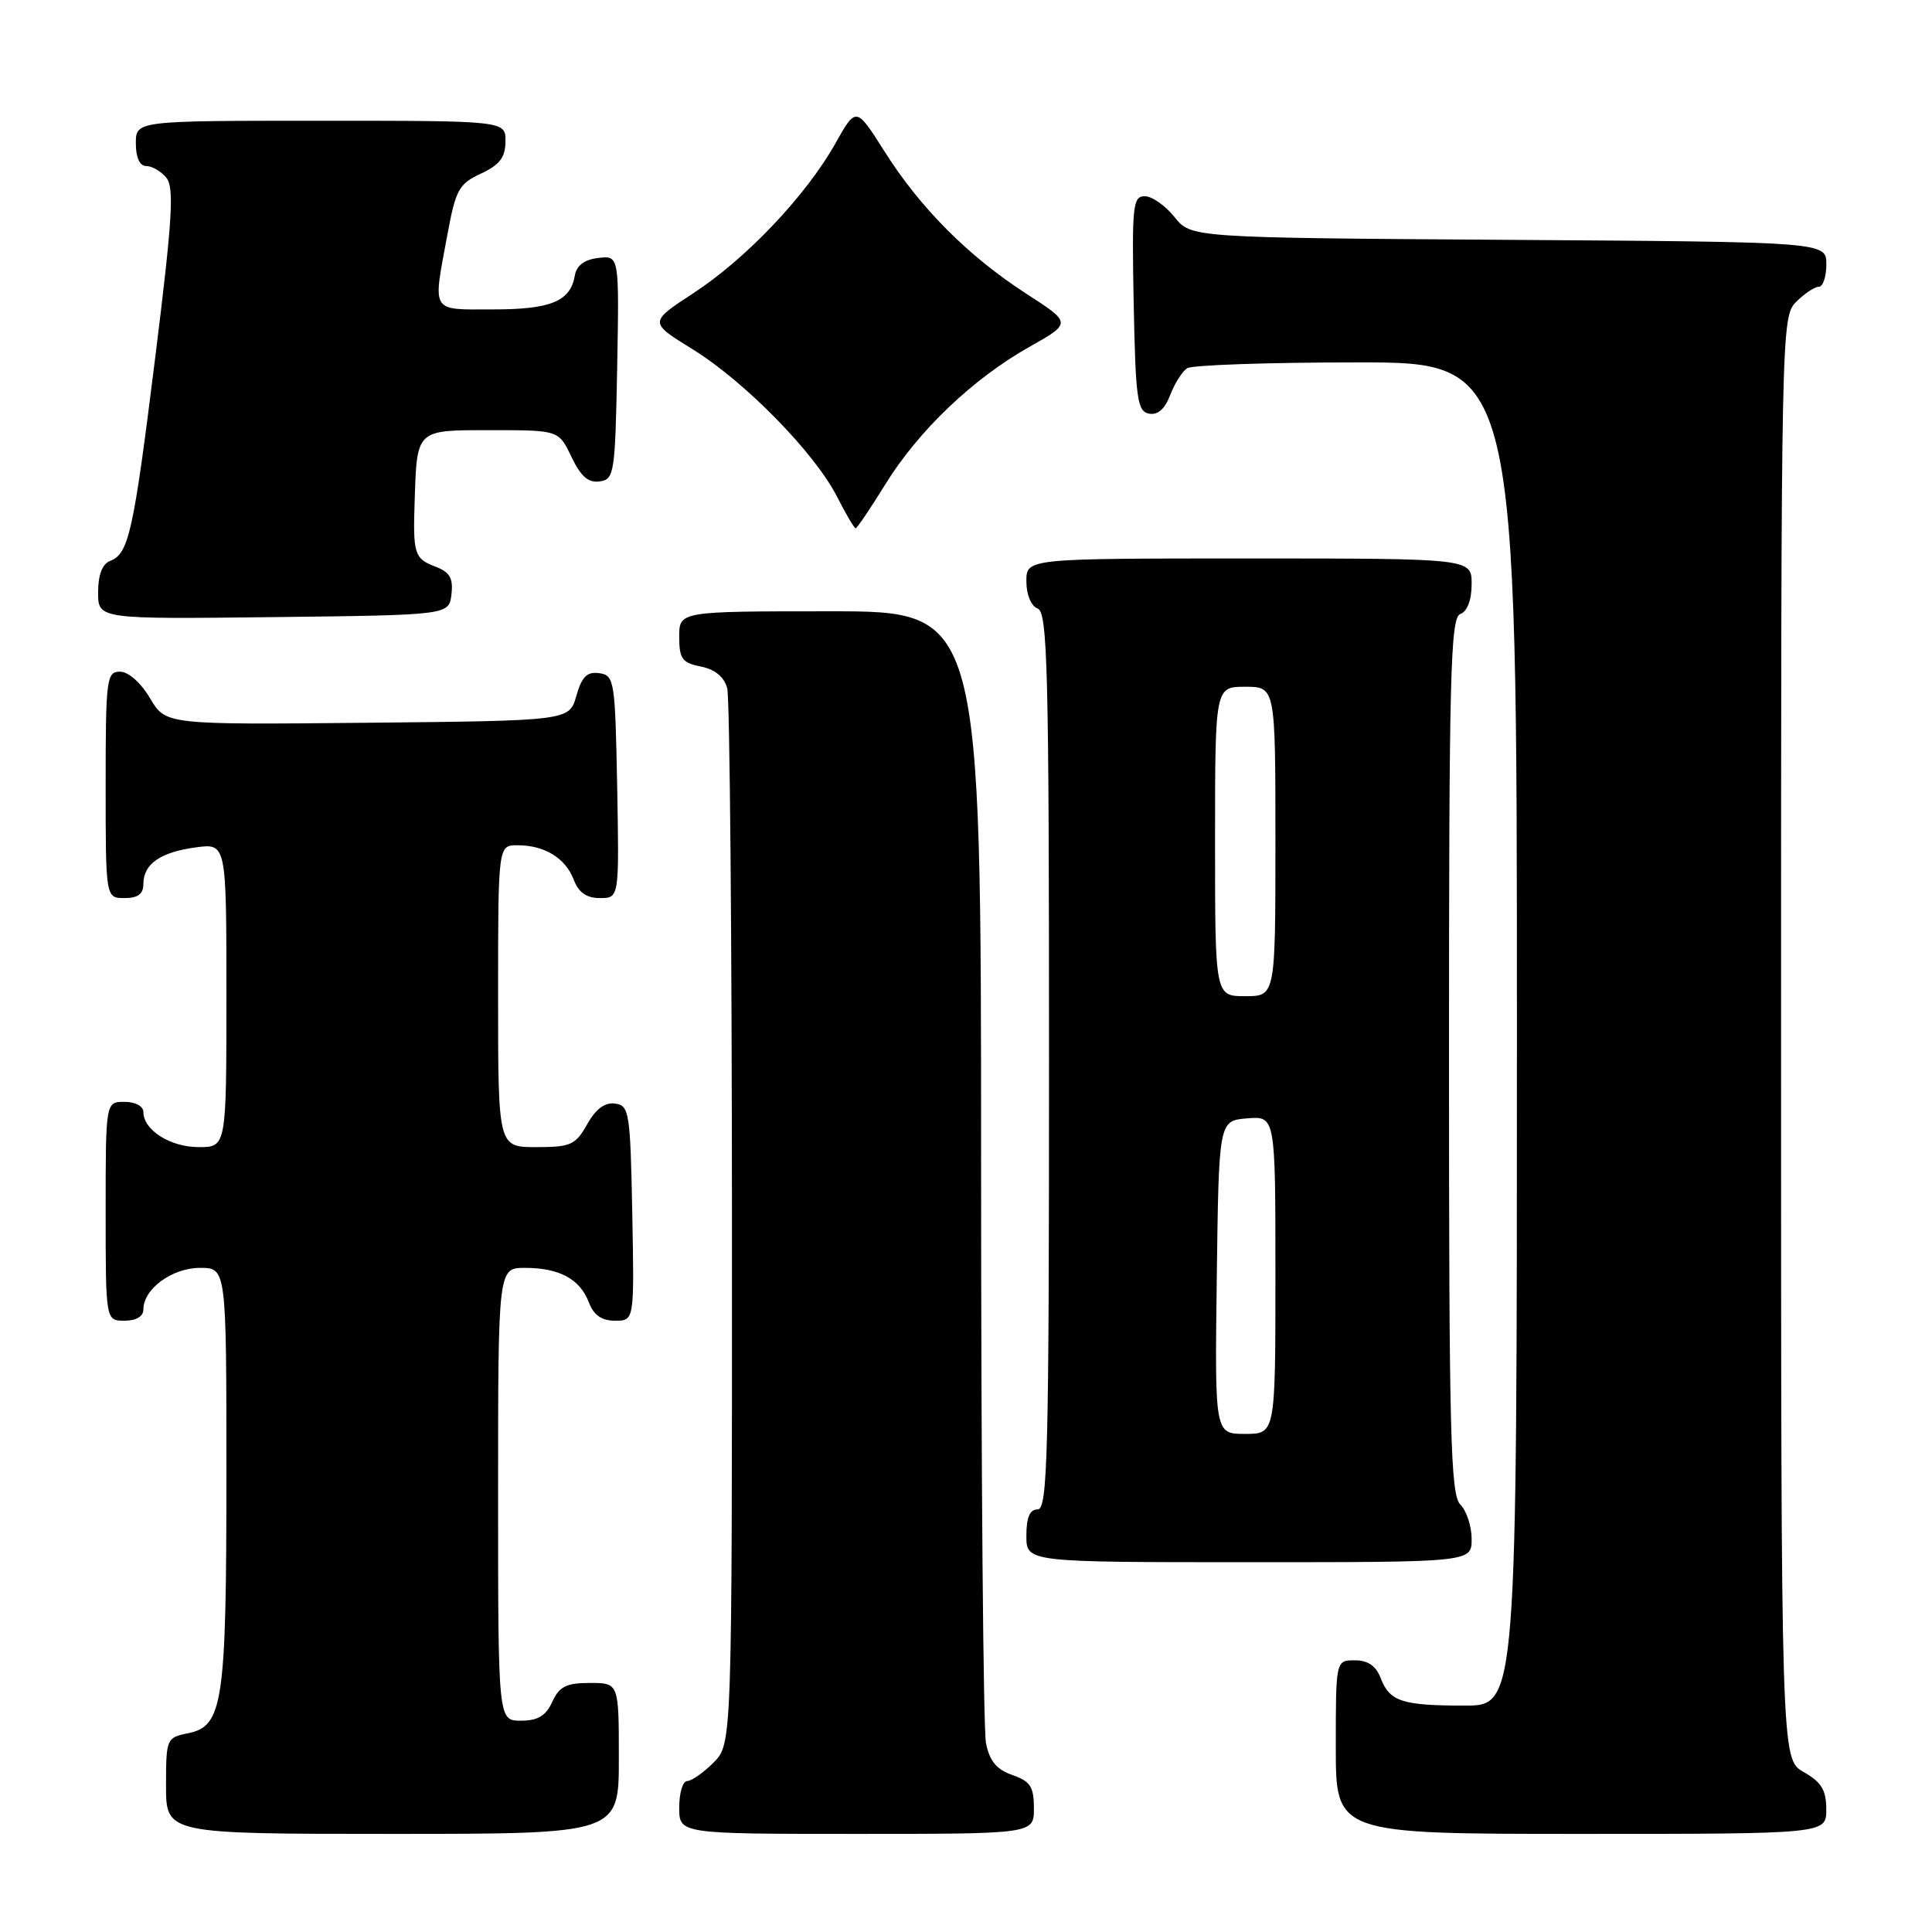 <?xml version="1.0" encoding="UTF-8" standalone="no"?>
<!DOCTYPE svg PUBLIC "-//W3C//DTD SVG 1.1//EN" "http://www.w3.org/Graphics/SVG/1.1/DTD/svg11.dtd" >
<svg xmlns="http://www.w3.org/2000/svg" xmlns:xlink="http://www.w3.org/1999/xlink" version="1.1" viewBox="0 0 256 256">
 <g >
 <path fill="currentColor"
d=" M 82.00 233.00 C 82.00 223.00 82.00 223.00 78.16 223.00 C 75.04 223.00 74.11 223.47 73.18 225.50 C 72.33 227.36 71.27 228.00 69.02 228.00 C 66.00 228.00 66.00 228.00 66.00 198.00 C 66.00 168.00 66.00 168.00 69.57 168.00 C 74.11 168.00 76.85 169.48 78.02 172.56 C 78.67 174.27 79.72 175.00 81.50 175.00 C 84.05 175.00 84.05 175.00 83.78 160.75 C 83.52 147.37 83.38 146.48 81.50 146.23 C 80.15 146.04 78.94 146.94 77.80 148.98 C 76.25 151.72 75.62 152.00 71.05 152.00 C 66.00 152.00 66.00 152.00 66.00 132.00 C 66.00 112.00 66.00 112.00 68.57 112.00 C 72.16 112.00 74.93 113.70 76.02 116.56 C 76.67 118.27 77.72 119.00 79.50 119.00 C 82.05 119.00 82.05 119.00 81.78 104.25 C 81.51 90.15 81.41 89.49 79.41 89.20 C 77.79 88.97 77.10 89.65 76.37 92.20 C 75.43 95.50 75.43 95.50 48.69 95.77 C 21.95 96.03 21.95 96.03 19.88 92.52 C 18.66 90.46 17.02 89.00 15.90 89.00 C 14.12 89.00 14.00 89.93 14.00 104.00 C 14.00 119.00 14.00 119.00 16.50 119.00 C 18.28 119.00 19.00 118.46 19.00 117.12 C 19.00 114.48 21.26 112.91 25.96 112.28 C 30.00 111.74 30.00 111.74 30.00 131.87 C 30.00 152.00 30.00 152.00 26.33 152.00 C 22.56 152.00 19.00 149.74 19.00 147.35 C 19.00 146.58 17.93 146.00 16.50 146.00 C 14.00 146.00 14.00 146.00 14.00 160.50 C 14.00 175.00 14.00 175.00 16.50 175.00 C 18.06 175.00 19.00 174.43 19.00 173.50 C 19.00 170.79 22.81 168.00 26.50 168.00 C 30.00 168.00 30.00 168.00 30.00 195.35 C 30.00 225.70 29.55 228.74 24.89 229.67 C 22.07 230.24 22.00 230.40 22.00 236.62 C 22.00 243.00 22.00 243.00 52.00 243.00 C 82.00 243.00 82.00 243.00 82.00 233.00 Z  M 137.00 239.60 C 137.00 236.76 136.53 236.03 134.15 235.20 C 132.05 234.47 131.12 233.34 130.65 230.98 C 130.29 229.20 130.00 194.73 130.00 154.38 C 130.00 81.00 130.00 81.00 110.00 81.00 C 90.00 81.00 90.00 81.00 90.00 84.38 C 90.00 87.29 90.39 87.83 92.87 88.32 C 94.75 88.70 95.95 89.69 96.36 91.20 C 96.70 92.46 96.98 124.46 96.99 162.30 C 97.00 231.09 97.00 231.09 94.55 233.55 C 93.20 234.90 91.62 236.00 91.05 236.00 C 90.47 236.00 90.00 237.57 90.00 239.50 C 90.00 243.00 90.00 243.00 113.50 243.00 C 137.00 243.00 137.00 243.00 137.00 239.60 Z  M 241.99 239.75 C 241.99 237.19 241.35 236.14 238.99 234.80 C 236.00 233.09 236.00 233.09 236.00 137.55 C 236.00 43.33 236.03 41.97 238.00 40.00 C 239.10 38.90 240.45 38.00 241.00 38.00 C 241.55 38.00 242.00 36.66 242.00 35.03 C 242.00 32.06 242.00 32.06 199.90 31.78 C 157.81 31.50 157.81 31.50 155.62 28.75 C 154.41 27.24 152.64 26.00 151.68 26.00 C 150.10 26.00 149.97 27.27 150.22 40.24 C 150.47 52.86 150.70 54.51 152.25 54.81 C 153.41 55.03 154.35 54.20 155.06 52.34 C 155.65 50.80 156.66 49.20 157.31 48.79 C 157.97 48.37 168.06 48.02 179.75 48.02 C 201.00 48.00 201.00 48.00 201.00 137.00 C 201.00 226.00 201.00 226.00 194.08 226.00 C 185.78 226.00 184.13 225.46 182.95 222.36 C 182.33 220.74 181.26 220.00 179.52 220.00 C 177.00 220.00 177.00 220.00 177.00 231.50 C 177.00 243.00 177.00 243.00 209.50 243.00 C 242.00 243.00 242.00 243.00 241.99 239.75 Z  M 195.00 203.93 C 195.00 202.24 194.32 200.18 193.50 199.36 C 192.20 198.06 192.00 190.08 192.00 139.90 C 192.00 89.30 192.19 81.86 193.50 81.36 C 194.43 81.01 195.00 79.49 195.00 77.39 C 195.00 74.00 195.00 74.00 165.50 74.00 C 136.00 74.00 136.00 74.00 136.00 77.03 C 136.00 78.80 136.62 80.30 137.50 80.64 C 138.81 81.14 139.00 88.74 139.00 140.61 C 139.00 192.73 138.82 200.00 137.50 200.00 C 136.45 200.00 136.00 201.06 136.00 203.50 C 136.00 207.00 136.00 207.00 165.50 207.00 C 195.00 207.00 195.00 207.00 195.00 203.93 Z  M 59.82 78.75 C 60.07 76.57 59.60 75.80 57.57 75.03 C 54.93 74.02 54.71 73.33 54.94 66.50 C 55.26 56.80 55.05 57.00 65.10 57.00 C 74.03 57.00 74.03 57.00 75.72 60.54 C 76.96 63.13 77.96 64.01 79.46 63.79 C 81.40 63.52 81.51 62.74 81.78 48.68 C 82.05 33.86 82.05 33.86 79.29 34.18 C 77.44 34.39 76.40 35.17 76.17 36.50 C 75.59 39.93 73.01 41.00 65.31 41.00 C 56.97 41.00 57.33 41.60 59.30 31.00 C 60.38 25.14 60.82 24.35 63.73 23.00 C 66.21 21.85 66.96 20.86 66.98 18.75 C 67.00 16.00 67.00 16.00 42.50 16.00 C 18.00 16.00 18.00 16.00 18.00 19.00 C 18.00 20.88 18.51 22.00 19.38 22.00 C 20.14 22.00 21.34 22.70 22.04 23.55 C 23.10 24.83 22.85 29.03 20.59 47.20 C 17.67 70.65 17.07 73.38 14.58 74.33 C 13.55 74.73 13.00 76.18 13.00 78.49 C 13.00 82.04 13.00 82.04 36.25 81.77 C 59.50 81.50 59.50 81.50 59.82 78.75 Z  M 117.30 64.19 C 121.70 57.07 128.88 50.21 136.37 45.98 C 142.01 42.80 142.01 42.80 135.99 38.92 C 128.30 33.94 121.94 27.57 117.20 20.06 C 113.44 14.12 113.44 14.12 110.69 19.01 C 106.82 25.90 98.89 34.26 91.92 38.82 C 85.98 42.70 85.98 42.70 91.76 46.27 C 98.68 50.54 107.93 59.98 110.90 65.79 C 112.08 68.11 113.19 70.00 113.38 70.00 C 113.56 70.00 115.33 67.38 117.30 64.19 Z  M 161.23 169.25 C 161.50 148.50 161.50 148.50 165.25 148.19 C 169.00 147.88 169.00 147.88 169.00 168.94 C 169.00 190.00 169.00 190.00 164.98 190.00 C 160.96 190.00 160.96 190.00 161.23 169.25 Z  M 161.00 111.50 C 161.00 91.00 161.00 91.00 165.00 91.00 C 169.00 91.00 169.00 91.00 169.00 111.50 C 169.00 132.00 169.00 132.00 165.00 132.00 C 161.00 132.00 161.00 132.00 161.00 111.50 Z "/>
</g>
</svg>